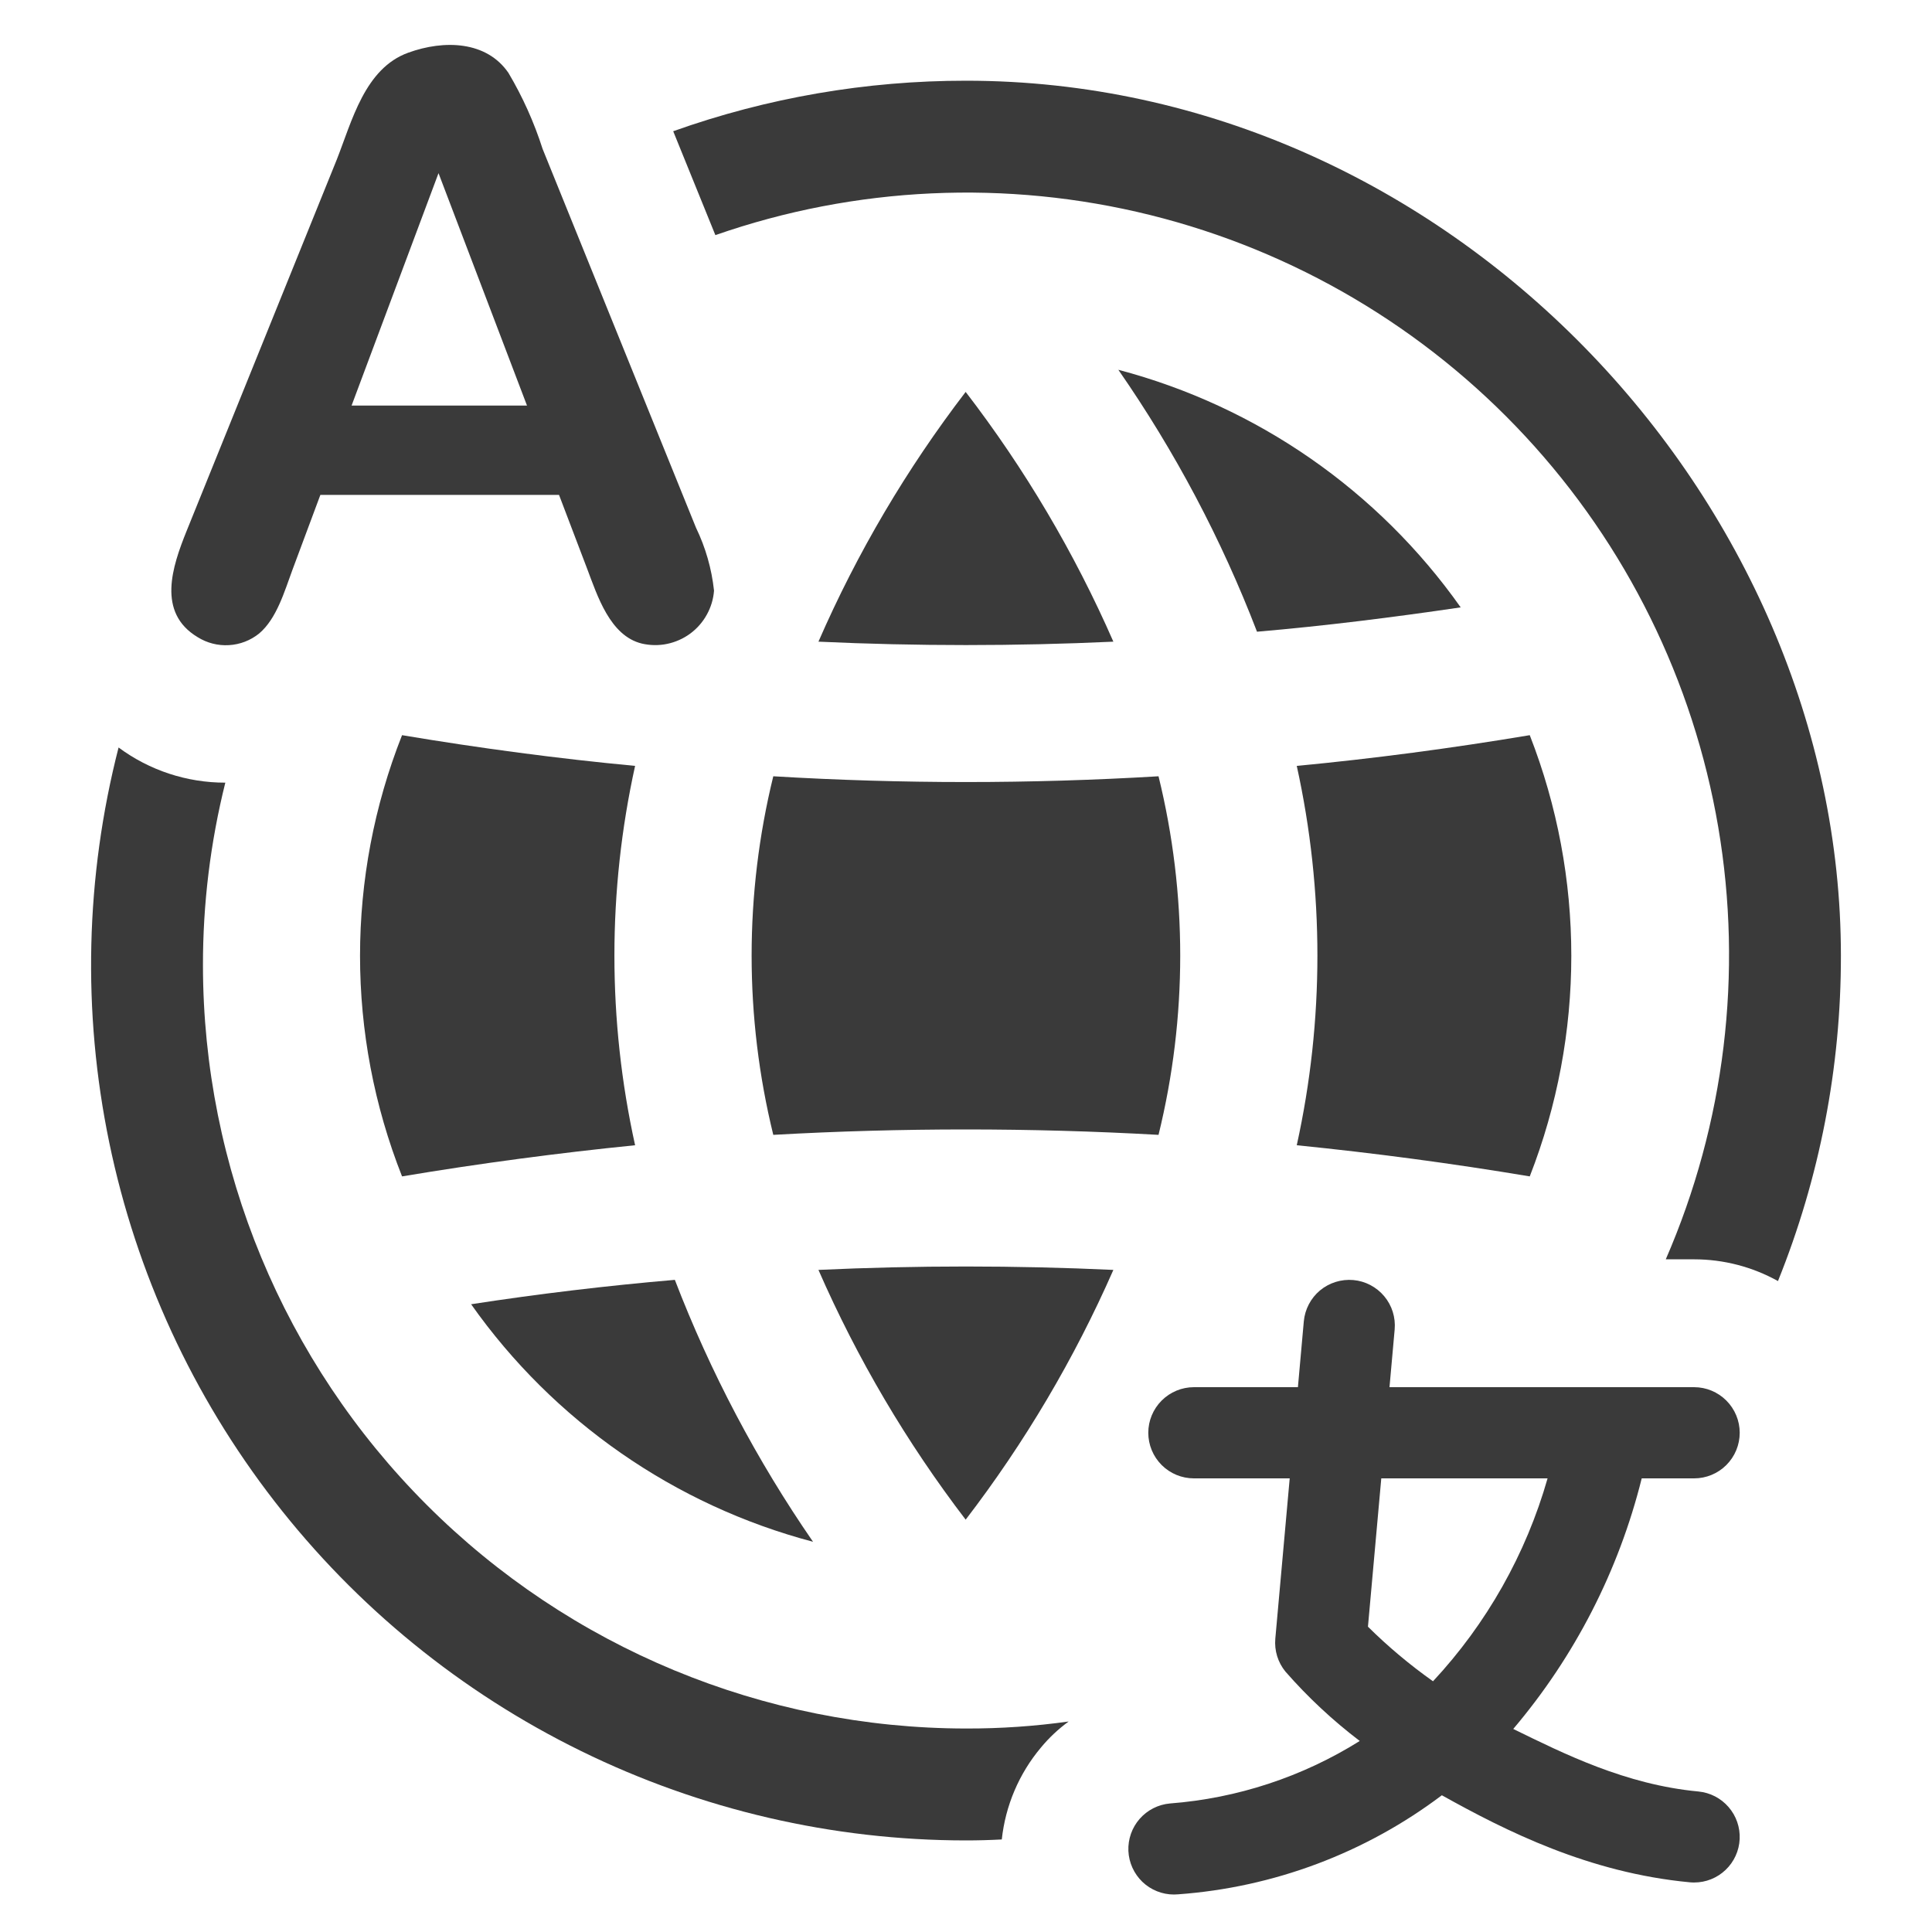 <svg width="40" height="40" viewBox="0 0 40 40" fill="none" xmlns="http://www.w3.org/2000/svg">
<path d="M16.945 26.292C17.75 28.132 18.773 29.868 19.993 31.463C21.216 29.868 22.243 28.132 23.051 26.292C21.022 26.198 18.974 26.198 16.945 26.292Z" fill="#3A3A3A"/>
<path d="M9.754 27.003C11.462 29.424 13.968 31.165 16.833 31.921C15.668 30.233 14.708 28.412 13.972 26.498C12.56 26.619 11.148 26.788 9.754 27.003Z" fill="#3A3A3A"/>
<path d="M8.324 15.221C7.164 18.156 7.164 21.422 8.324 24.356C9.941 24.085 11.568 23.87 13.149 23.711C12.578 21.124 12.578 18.444 13.149 15.857C11.559 15.707 9.941 15.492 8.324 15.221Z" fill="#3A3A3A"/>
<path d="M16.01 23.496C17.338 23.421 18.666 23.384 19.993 23.384C21.331 23.384 22.658 23.421 23.986 23.496C24.585 21.058 24.585 18.51 23.986 16.072C21.33 16.231 18.666 16.231 16.01 16.072C15.412 18.51 15.412 21.058 16.01 23.496Z" fill="#3A3A3A"/>
<path d="M31.672 24.356C32.819 21.419 32.819 18.158 31.672 15.221C30.055 15.492 28.428 15.707 26.848 15.857C27.418 18.444 27.418 21.124 26.848 23.711C28.428 23.87 30.055 24.085 31.672 24.356Z" fill="#3A3A3A"/>
<path d="M23.154 7.656C24.325 9.342 25.289 11.163 26.025 13.079C27.437 12.958 28.849 12.78 30.242 12.575C28.531 10.153 26.021 8.412 23.154 7.656Z" fill="#3A3A3A"/>
<path d="M23.051 13.285C22.245 11.444 21.218 9.708 19.993 8.114C18.771 9.708 17.747 11.444 16.945 13.285C18.974 13.379 21.022 13.379 23.051 13.285Z" fill="#3A3A3A"/>
<path d="M4.091 13.191C4.284 13.312 4.511 13.371 4.74 13.357C4.968 13.344 5.186 13.26 5.365 13.116C5.73 12.808 5.892 12.236 6.052 11.805L6.633 10.246H11.574L12.155 11.772C12.368 12.333 12.629 13.166 13.291 13.325C13.462 13.364 13.64 13.367 13.812 13.331C13.984 13.295 14.147 13.223 14.289 13.119C14.43 13.015 14.548 12.881 14.633 12.727C14.719 12.573 14.77 12.403 14.783 12.228C14.734 11.775 14.608 11.335 14.41 10.926L11.234 3.083C11.058 2.533 10.821 2.005 10.526 1.508C10.073 0.849 9.199 0.82 8.452 1.091C7.552 1.416 7.287 2.507 6.973 3.303C6.971 3.309 3.864 10.992 3.864 10.992C3.566 11.731 3.244 12.682 4.091 13.191ZM9.079 3.585L10.911 8.397H7.279L9.079 3.585Z" fill="#3A3A3A"/>
<path d="M35.075 30.608C35.325 30.608 35.565 30.509 35.742 30.332C35.919 30.155 36.019 29.915 36.019 29.664C36.019 29.414 35.919 29.174 35.742 28.997C35.565 28.82 35.325 28.72 35.075 28.72H28.768L28.875 27.526C28.897 27.277 28.82 27.029 28.659 26.837C28.498 26.645 28.268 26.524 28.019 26.502C27.77 26.48 27.522 26.557 27.329 26.717C27.137 26.878 27.017 27.108 26.994 27.357L26.872 28.72H24.719C24.468 28.72 24.228 28.82 24.051 28.997C23.874 29.174 23.774 29.414 23.774 29.664C23.774 29.915 23.874 30.155 24.051 30.332C24.228 30.509 24.468 30.608 24.719 30.608H26.702L26.404 33.927C26.382 34.173 26.457 34.417 26.613 34.608C27.076 35.138 27.592 35.619 28.152 36.045C26.965 36.788 25.617 37.232 24.221 37.339C23.979 37.361 23.755 37.475 23.595 37.658C23.435 37.841 23.352 38.078 23.362 38.321C23.373 38.564 23.477 38.793 23.652 38.962C23.828 39.13 24.062 39.224 24.305 39.224C24.333 39.224 24.361 39.222 24.39 39.22C26.37 39.077 28.267 38.365 29.852 37.169C31.178 37.908 32.894 38.774 34.986 38.971C35.016 38.974 35.046 38.975 35.076 38.975C35.318 38.975 35.551 38.882 35.727 38.714C35.902 38.547 36.007 38.318 36.018 38.075C36.029 37.833 35.947 37.596 35.788 37.413C35.629 37.229 35.405 37.114 35.164 37.091C33.655 36.949 32.379 36.309 31.33 35.796C32.604 34.294 33.514 32.519 33.99 30.608H35.075ZM29.669 34.809C29.19 34.47 28.739 34.092 28.322 33.679L28.598 30.608H32.041C31.593 32.177 30.78 33.616 29.669 34.809Z" fill="#3A3A3A"/>
<path d="M20 1.671C17.934 1.67 15.884 2.023 13.938 2.717L14.811 4.868C17.709 3.857 20.84 3.713 23.818 4.453C26.797 5.194 29.495 6.786 31.583 9.036C33.671 11.286 35.058 14.096 35.574 17.122C36.089 20.148 35.712 23.258 34.488 26.073H35.077C35.684 26.073 36.28 26.228 36.811 26.523C37.674 24.382 38.117 22.094 38.114 19.785C38.114 10.342 29.987 1.671 20 1.671Z" fill="#3A3A3A"/>
<path d="M4.202 19.989C4.2 18.713 4.356 17.442 4.665 16.204C3.869 16.205 3.094 15.95 2.455 15.476C1.768 18.152 1.702 20.95 2.262 23.655C2.822 26.361 3.993 28.903 5.686 31.086C7.379 33.27 9.549 35.037 12.03 36.253C14.511 37.47 17.237 38.103 20 38.104C20.245 38.104 20.496 38.097 20.741 38.084C20.816 37.385 21.097 36.723 21.549 36.184C21.717 35.98 21.911 35.798 22.125 35.642C21.421 35.74 20.711 35.789 20 35.787C15.811 35.783 11.795 34.118 8.834 31.156C5.872 28.194 4.206 24.178 4.202 19.989Z" fill="#3A3A3A"/>
</svg>
